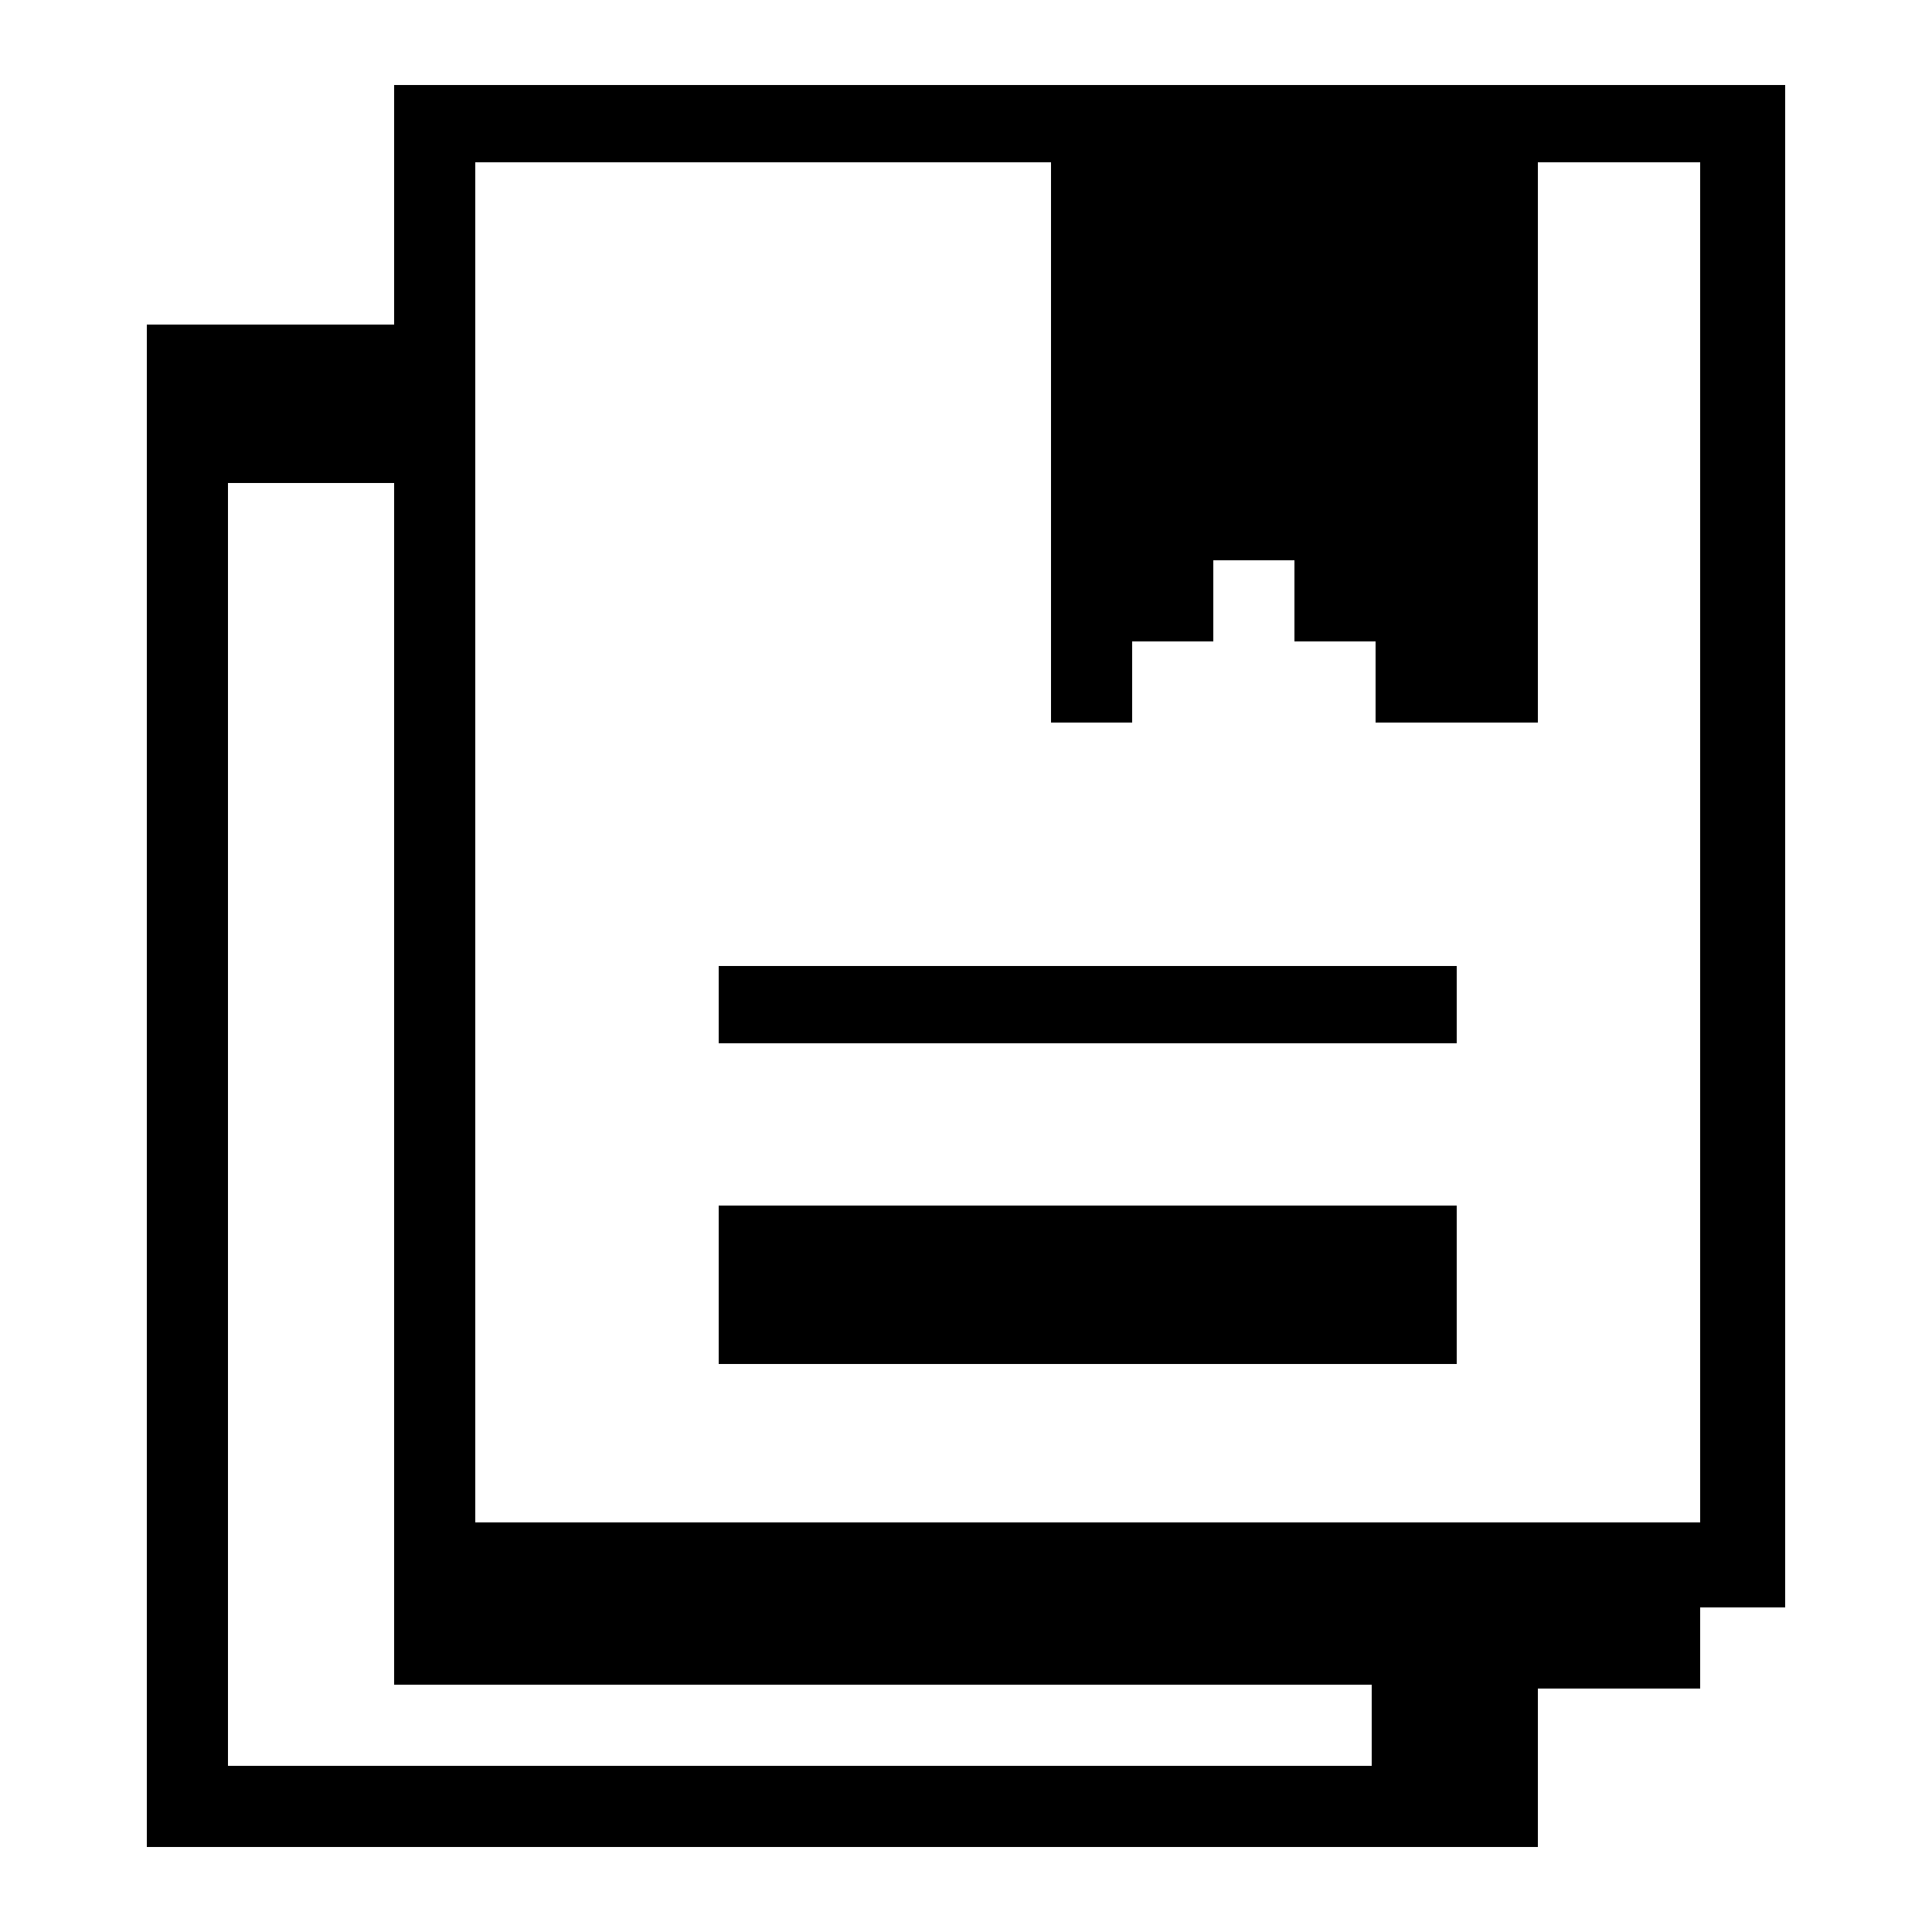 <?xml version="1.0" standalone="no"?><!DOCTYPE svg PUBLIC "-//W3C//DTD SVG 1.1//EN" "http://www.w3.org/Graphics/SVG/1.1/DTD/svg11.dtd"><svg t="1575289786096" class="icon" viewBox="0 0 1024 1024" version="1.1" xmlns="http://www.w3.org/2000/svg" p-id="18669" xmlns:xlink="http://www.w3.org/1999/xlink" width="200" height="200"><defs><style type="text/css"></style></defs><path d="M77.824 172.032h131.072V45.056h737.28v806.912H901.12v43.008h-86.016v83.968h-737.28V172.032z m43.008 83.968v679.936h606.208v-43.008H208.896V256H120.832z m131.072-169.984v720.896H901.12V86.016h-86.016v296.96h-86.016v-43.008h-43.008v-43.008h-43.008v43.008h-43.008v43.008h-43.008V86.016H251.904z" p-id="18670"></path><path d="M380.928 512h391.168v40.96H380.928v-40.96zM380.928 638.976h391.168v83.968H380.928v-83.968z" p-id="18671"></path></svg>